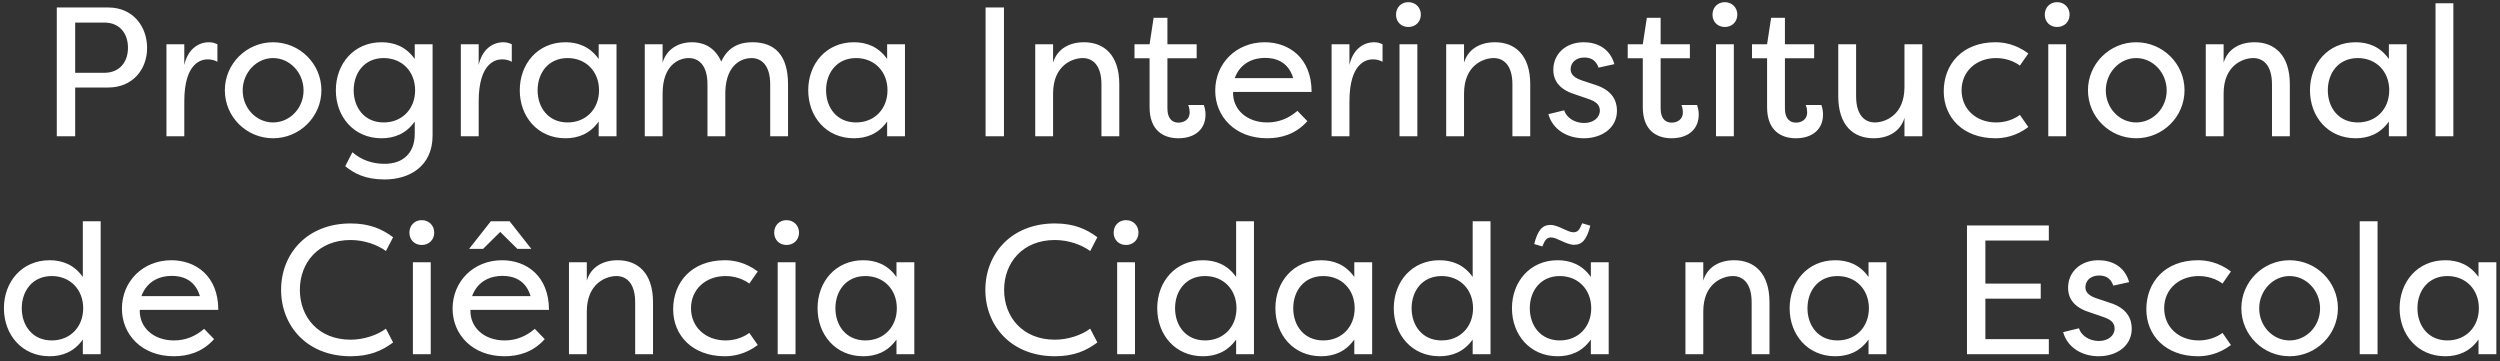 <svg width="367" height="53" viewBox="0 0 367 53" fill="none" xmlns="http://www.w3.org/2000/svg">
<rect x="0" y="0" width="367" height="53" fill="#333333" stroke="none"/>
<path d="M11.038 20V12.845H15.898C19.462 12.845 21.595 10.199 21.595 7.04C21.595 3.881 19.516 1.1 15.898 1.1H8.338V20H11.038ZM11.038 10.685V3.314H15.331C17.491 3.314 18.787 4.826 18.787 7.013C18.787 9.173 17.491 10.685 15.331 10.685H11.038ZM27.054 6.5H24.435V20H27.054V14.897C27.054 9.173 29.592 8.714 30.483 8.714C30.996 8.714 31.482 8.822 31.914 9.065V6.5C31.509 6.311 31.185 6.203 30.672 6.203C28.971 6.203 27.513 7.391 27.054 9.551V6.5ZM33.007 13.25C33.007 17.165 36.193 20.297 40.081 20.297C43.996 20.297 47.182 17.138 47.182 13.25C47.182 9.362 43.996 6.203 40.081 6.203C36.193 6.203 33.007 9.362 33.007 13.25ZM35.626 13.277C35.626 10.685 37.624 8.525 40.081 8.525C42.565 8.525 44.563 10.685 44.563 13.277C44.563 15.869 42.565 17.975 40.081 17.975C37.624 17.975 35.626 15.869 35.626 13.277ZM63.504 6.5H60.885V8.66C59.589 6.824 57.834 6.203 55.998 6.203C51.948 6.203 49.302 9.362 49.302 13.25C49.302 17.138 51.948 20.297 55.998 20.297C57.834 20.297 59.589 19.676 60.885 17.84V19.649C60.885 22.565 59.076 24.05 56.457 24.05C54.729 24.05 53.109 23.537 51.732 22.349L50.679 24.401C51.975 25.454 53.622 26.345 56.457 26.345C60.156 26.345 63.504 24.374 63.504 19.892V6.5ZM60.939 13.25C60.939 15.977 59.049 17.975 56.322 17.975C53.514 17.975 51.921 15.815 51.921 13.25C51.921 10.685 53.514 8.525 56.322 8.525C59.049 8.525 60.939 10.523 60.939 13.25ZM70.27 6.5H67.651V20H70.27V14.897C70.27 9.173 72.808 8.714 73.699 8.714C74.212 8.714 74.698 8.822 75.13 9.065V6.5C74.725 6.311 74.401 6.203 73.888 6.203C72.187 6.203 70.729 7.391 70.27 9.551V6.5ZM76.302 13.25C76.302 17.138 78.948 20.297 82.998 20.297C84.834 20.297 86.589 19.676 87.885 17.84V20H90.504V6.5H87.885V8.66C86.589 6.824 84.834 6.203 82.998 6.203C78.948 6.203 76.302 9.362 76.302 13.25ZM87.939 13.25C87.939 15.977 86.049 17.975 83.322 17.975C80.514 17.975 78.921 15.815 78.921 13.25C78.921 10.685 80.514 8.525 83.322 8.525C86.049 8.525 87.939 10.523 87.939 13.25ZM103.858 20H106.477V13.439C106.612 9.308 109.042 8.525 110.311 8.525C111.742 8.525 113.065 9.524 113.065 12.386V20H115.684V12.386C115.684 8.039 113.686 6.203 110.473 6.203C108.853 6.203 106.963 6.662 105.883 9.038C104.803 6.635 102.913 6.203 101.59 6.203C99.565 6.203 97.837 7.229 97.27 9.2V6.5H94.651V20H97.27V13.736C97.27 9.497 99.7 8.525 101.104 8.525C102.535 8.525 103.858 9.524 103.858 12.386V20ZM118.648 13.25C118.648 17.138 121.294 20.297 125.344 20.297C127.18 20.297 128.935 19.676 130.231 17.84V20H132.85V6.5H130.231V8.66C128.935 6.824 127.18 6.203 125.344 6.203C121.294 6.203 118.648 9.362 118.648 13.25ZM130.285 13.25C130.285 15.977 128.395 17.975 125.668 17.975C122.86 17.975 121.267 15.815 121.267 13.25C121.267 10.685 122.86 8.525 125.668 8.525C128.395 8.525 130.285 10.523 130.285 13.25ZM147.383 1.1H144.683V20H147.383V1.1ZM161.693 20H164.312V12.386C164.312 8.039 162.044 6.203 159.128 6.203C156.887 6.203 155.159 7.256 154.592 9.2V6.5H151.973V20H154.592V13.736C154.592 9.497 157.535 8.525 158.939 8.525C160.37 8.525 161.693 9.524 161.693 12.386V20ZM171.377 8.552H175.67V6.5H171.377V2.612H169.352L168.758 6.5H166.544V8.552H168.758V15.734C168.758 19.19 170.837 20.297 172.97 20.297C175.589 20.297 176.966 18.812 176.966 16.868C176.966 16.679 176.966 16.517 176.939 16.328C176.912 16.031 176.831 15.707 176.723 15.41H174.428C174.617 15.815 174.644 16.328 174.644 16.517C174.644 17.516 173.834 18.002 172.997 18.002C172.106 18.002 171.377 17.435 171.377 15.923V8.552ZM190.464 16.274C189.141 17.408 187.683 17.975 186.036 17.975C183.039 17.975 180.933 16.085 181.014 13.493H192.543C192.543 8.498 189.222 6.203 185.658 6.203C181.446 6.203 178.395 9.335 178.395 13.304C178.395 17.111 181.311 20.297 186.009 20.297C188.034 20.297 190.194 19.73 191.922 17.786L190.464 16.274ZM185.712 8.498C187.197 8.498 189.114 9.011 189.843 11.468H181.257C182.121 9.119 184.146 8.498 185.712 8.498ZM198.098 6.5H195.479V20H198.098V14.897C198.098 9.173 200.636 8.714 201.527 8.714C202.04 8.714 202.526 8.822 202.958 9.065V6.5C202.553 6.311 202.229 6.203 201.716 6.203C200.015 6.203 198.557 7.391 198.098 9.551V6.5ZM208.067 20H205.448V6.5H208.067V20ZM204.935 2.153C204.935 3.206 205.691 3.962 206.744 3.962C207.797 3.962 208.58 3.206 208.58 2.153C208.58 1.1 207.797 0.317 206.744 0.317C205.691 0.317 204.935 1.1 204.935 2.153ZM222.021 20H224.64V12.386C224.64 8.039 222.372 6.203 219.456 6.203C217.215 6.203 215.487 7.256 214.92 9.2V6.5H212.301V20H214.92V13.736C214.92 9.497 217.863 8.525 219.267 8.525C220.698 8.525 222.021 9.524 222.021 12.386V20ZM236.993 9.416C236.291 6.986 234.32 6.203 232.484 6.203C229.811 6.203 228.029 7.958 228.029 10.226C228.029 12.089 229.19 13.25 231.35 13.898L233.159 14.519C234.104 14.843 234.86 15.275 234.86 16.22C234.86 17.273 233.915 18.056 232.538 18.056C231.161 18.056 229.946 17.273 229.622 16.193L227.3 16.76C227.948 19.055 230.108 20.297 232.511 20.297C235.13 20.297 237.371 18.812 237.371 16.247C237.371 14.816 236.696 13.223 234.131 12.44L232.187 11.792C231.35 11.495 230.567 11.063 230.567 10.172C230.567 9.2 231.35 8.444 232.565 8.444C233.402 8.444 234.239 8.714 234.671 9.929L236.993 9.416ZM243.781 8.552H248.074V6.5H243.781V2.612H241.756L241.162 6.5H238.948V8.552H241.162V15.734C241.162 19.19 243.241 20.297 245.374 20.297C247.993 20.297 249.37 18.812 249.37 16.868C249.37 16.679 249.37 16.517 249.343 16.328C249.316 16.031 249.235 15.707 249.127 15.41H246.832C247.021 15.815 247.048 16.328 247.048 16.517C247.048 17.516 246.238 18.002 245.401 18.002C244.51 18.002 243.781 17.435 243.781 15.923V8.552ZM254.526 20H251.907V6.5H254.526V20ZM251.394 2.153C251.394 3.206 252.15 3.962 253.203 3.962C254.256 3.962 255.039 3.206 255.039 2.153C255.039 1.1 254.256 0.317 253.203 0.317C252.15 0.317 251.394 1.1 251.394 2.153ZM262.027 8.552H266.32V6.5H262.027V2.612H260.002L259.408 6.5H257.194V8.552H259.408V15.734C259.408 19.19 261.487 20.297 263.62 20.297C266.239 20.297 267.616 18.812 267.616 16.868C267.616 16.679 267.616 16.517 267.589 16.328C267.562 16.031 267.481 15.707 267.373 15.41H265.078C265.267 15.815 265.294 16.328 265.294 16.517C265.294 17.516 264.484 18.002 263.647 18.002C262.756 18.002 262.027 17.435 262.027 15.923V8.552ZM272.475 6.5H269.856V14.114C269.856 18.461 272.124 20.297 275.04 20.297C277.281 20.297 279.009 19.244 279.576 17.3V20H282.195V6.5H279.576V12.764C279.576 17.003 276.633 17.975 275.229 17.975C273.798 17.975 272.475 16.976 272.475 14.114V6.5ZM285.341 13.412C285.341 17.219 288.149 20.297 292.928 20.297C294.143 20.297 295.925 20.027 297.761 18.65L296.519 16.868C295.088 17.948 293.414 17.975 293.036 17.975C290.12 17.975 287.96 16.031 287.96 13.25C287.96 10.469 290.12 8.525 293.036 8.525C293.414 8.525 295.088 8.552 296.519 9.632L297.761 7.85C295.925 6.473 294.143 6.203 292.928 6.203C288.041 6.203 285.341 9.443 285.341 13.412ZM303.305 20H300.686V6.5H303.305V20ZM300.173 2.153C300.173 3.206 300.929 3.962 301.982 3.962C303.035 3.962 303.818 3.206 303.818 2.153C303.818 1.1 303.035 0.317 301.982 0.317C300.929 0.317 300.173 1.1 300.173 2.153ZM306.513 13.25C306.513 17.165 309.699 20.297 313.587 20.297C317.502 20.297 320.688 17.138 320.688 13.25C320.688 9.362 317.502 6.203 313.587 6.203C309.699 6.203 306.513 9.362 306.513 13.25ZM309.132 13.277C309.132 10.685 311.13 8.525 313.587 8.525C316.071 8.525 318.069 10.685 318.069 13.277C318.069 15.869 316.071 17.975 313.587 17.975C311.13 17.975 309.132 15.869 309.132 13.277ZM333.528 20H336.147V12.386C336.147 8.039 333.879 6.203 330.963 6.203C328.722 6.203 326.994 7.256 326.427 9.2V6.5H323.808V20H326.427V13.736C326.427 9.497 329.37 8.525 330.774 8.525C332.205 8.525 333.528 9.524 333.528 12.386V20ZM339.104 13.25C339.104 17.138 341.75 20.297 345.8 20.297C347.636 20.297 349.391 19.676 350.687 17.84V20H353.306V6.5H350.687V8.66C349.391 6.824 347.636 6.203 345.8 6.203C341.75 6.203 339.104 9.362 339.104 13.25ZM350.741 13.25C350.741 15.977 348.851 17.975 346.124 17.975C343.316 17.975 341.723 15.815 341.723 13.25C341.723 10.685 343.316 8.525 346.124 8.525C348.851 8.525 350.741 10.523 350.741 13.25ZM360.153 0.479H357.534V20H360.153V0.479ZM0.576 45.25C0.576 49.138 3.222 52.297 7.272 52.297C9.108 52.297 10.863 51.676 12.159 49.84V52H14.778V32.479H12.159V40.66C10.863 38.824 9.108 38.203 7.272 38.203C3.222 38.203 0.576 41.362 0.576 45.25ZM12.213 45.25C12.213 47.977 10.323 49.975 7.596 49.975C4.788 49.975 3.195 47.815 3.195 45.25C3.195 42.685 4.788 40.525 7.596 40.525C10.323 40.525 12.213 42.523 12.213 45.25ZM29.967 48.274C28.644 49.408 27.186 49.975 25.539 49.975C22.542 49.975 20.436 48.085 20.517 45.493H32.046C32.046 40.498 28.725 38.203 25.161 38.203C20.949 38.203 17.898 41.335 17.898 45.304C17.898 49.111 20.814 52.297 25.512 52.297C27.537 52.297 29.697 51.73 31.425 49.786L29.967 48.274ZM25.215 40.498C26.7 40.498 28.617 41.011 29.346 43.468H20.76C21.624 41.119 23.649 40.498 25.215 40.498ZM41.264 42.55C41.264 47.815 45.044 52.297 51.47 52.297C54.251 52.297 56.087 51.487 57.707 50.272L56.654 48.247C55.385 49.192 53.414 49.867 51.47 49.867C46.745 49.867 44.018 46.546 44.018 42.55C44.018 38.554 46.745 35.233 51.47 35.233C53.414 35.233 55.385 35.908 56.654 36.853L57.707 34.828C56.087 33.613 54.251 32.803 51.47 32.803C45.044 32.803 41.264 37.285 41.264 42.55ZM63.232 52H60.613V38.5H63.232V52ZM60.1 34.153C60.1 35.206 60.856 35.962 61.909 35.962C62.962 35.962 63.745 35.206 63.745 34.153C63.745 33.1 62.962 32.317 61.909 32.317C60.856 32.317 60.1 33.1 60.1 34.153ZM78.509 48.274C77.186 49.408 75.728 49.975 74.081 49.975C71.084 49.975 68.978 48.085 69.059 45.493H80.588C80.588 40.498 77.267 38.203 73.703 38.203C69.491 38.203 66.44 41.335 66.44 45.304C66.44 49.111 69.356 52.297 74.054 52.297C76.079 52.297 78.239 51.73 79.967 49.786L78.509 48.274ZM73.757 40.498C75.242 40.498 77.159 41.011 77.888 43.468H69.302C70.166 41.119 72.191 40.498 73.757 40.498ZM72.056 32.479L68.87 36.529H70.922L73.433 34.045L75.944 36.529H77.996L74.81 32.479H72.056ZM93.244 52H95.863V44.386C95.863 40.039 93.595 38.203 90.679 38.203C88.438 38.203 86.71 39.256 86.143 41.2V38.5H83.524V52H86.143V45.736C86.143 41.497 89.086 40.525 90.49 40.525C91.921 40.525 93.244 41.524 93.244 44.386V52ZM98.82 45.412C98.82 49.219 101.628 52.297 106.407 52.297C107.622 52.297 109.404 52.027 111.24 50.65L109.998 48.868C108.567 49.948 106.893 49.975 106.515 49.975C103.599 49.975 101.439 48.031 101.439 45.25C101.439 42.469 103.599 40.525 106.515 40.525C106.893 40.525 108.567 40.552 109.998 41.632L111.24 39.85C109.404 38.473 107.622 38.203 106.407 38.203C101.52 38.203 98.82 41.443 98.82 45.412ZM116.783 52H114.164V38.5H116.783V52ZM113.651 34.153C113.651 35.206 114.407 35.962 115.46 35.962C116.513 35.962 117.296 35.206 117.296 34.153C117.296 33.1 116.513 32.317 115.46 32.317C114.407 32.317 113.651 33.1 113.651 34.153ZM120.019 45.25C120.019 49.138 122.665 52.297 126.715 52.297C128.551 52.297 130.306 51.676 131.602 49.84V52H134.221V38.5H131.602V40.66C130.306 38.824 128.551 38.203 126.715 38.203C122.665 38.203 120.019 41.362 120.019 45.25ZM131.656 45.25C131.656 47.977 129.766 49.975 127.039 49.975C124.231 49.975 122.638 47.815 122.638 45.25C122.638 42.685 124.231 40.525 127.039 40.525C129.766 40.525 131.656 42.523 131.656 45.25ZM144.65 42.55C144.65 47.815 148.43 52.297 154.856 52.297C157.637 52.297 159.473 51.487 161.093 50.272L160.04 48.247C158.771 49.192 156.8 49.867 154.856 49.867C150.131 49.867 147.404 46.546 147.404 42.55C147.404 38.554 150.131 35.233 154.856 35.233C156.8 35.233 158.771 35.908 160.04 36.853L161.093 34.828C159.473 33.613 157.637 32.803 154.856 32.803C148.43 32.803 144.65 37.285 144.65 42.55ZM166.617 52H163.998V38.5H166.617V52ZM163.485 34.153C163.485 35.206 164.241 35.962 165.294 35.962C166.347 35.962 167.13 35.206 167.13 34.153C167.13 33.1 166.347 32.317 165.294 32.317C164.241 32.317 163.485 33.1 163.485 34.153ZM169.88 45.25C169.88 49.138 172.526 52.297 176.576 52.297C178.412 52.297 180.167 51.676 181.463 49.84V52H184.082V32.479H181.463V40.66C180.167 38.824 178.412 38.203 176.576 38.203C172.526 38.203 169.88 41.362 169.88 45.25ZM181.517 45.25C181.517 47.977 179.627 49.975 176.9 49.975C174.092 49.975 172.499 47.815 172.499 45.25C172.499 42.685 174.092 40.525 176.9 40.525C179.627 40.525 181.517 42.523 181.517 45.25ZM187.229 45.25C187.229 49.138 189.875 52.297 193.925 52.297C195.761 52.297 197.516 51.676 198.812 49.84V52H201.431V38.5H198.812V40.66C197.516 38.824 195.761 38.203 193.925 38.203C189.875 38.203 187.229 41.362 187.229 45.25ZM198.866 45.25C198.866 47.977 196.976 49.975 194.249 49.975C191.441 49.975 189.848 47.815 189.848 45.25C189.848 42.685 191.441 40.525 194.249 40.525C196.976 40.525 198.866 42.523 198.866 45.25ZM204.606 45.25C204.606 49.138 207.252 52.297 211.302 52.297C213.138 52.297 214.893 51.676 216.189 49.84V52H218.808V32.479H216.189V40.66C214.893 38.824 213.138 38.203 211.302 38.203C207.252 38.203 204.606 41.362 204.606 45.25ZM216.243 45.25C216.243 47.977 214.353 49.975 211.626 49.975C208.818 49.975 207.225 47.815 207.225 45.25C207.225 42.685 208.818 40.525 211.626 40.525C214.353 40.525 216.243 42.523 216.243 45.25ZM233.457 33.127L232.269 32.776C231.864 33.748 231.621 34.099 230.973 34.099C230.109 34.099 228.759 33.019 227.598 33.019C226.41 33.019 225.735 33.802 225.222 35.827L226.41 36.178C226.815 35.206 227.058 34.855 227.706 34.855C228.57 34.855 229.92 35.935 231.081 35.935C232.269 35.935 232.944 35.152 233.457 33.127ZM221.955 45.25C221.955 41.362 224.601 38.203 228.651 38.203C230.487 38.203 232.242 38.824 233.538 40.66V38.5H236.157V52H233.538V49.84C232.242 51.676 230.487 52.297 228.651 52.297C224.601 52.297 221.955 49.138 221.955 45.25ZM233.592 45.25C233.592 42.523 231.702 40.525 228.975 40.525C226.167 40.525 224.574 42.685 224.574 45.25C224.574 47.815 226.167 49.975 228.975 49.975C231.702 49.975 233.592 47.977 233.592 45.25ZM257.142 52H259.761V44.386C259.761 40.039 257.493 38.203 254.577 38.203C252.336 38.203 250.608 39.256 250.041 41.2V38.5H247.422V52H250.041V45.736C250.041 41.497 252.984 40.525 254.388 40.525C255.819 40.525 257.142 41.524 257.142 44.386V52ZM262.718 45.25C262.718 49.138 265.364 52.297 269.414 52.297C271.25 52.297 273.005 51.676 274.301 49.84V52H276.92V38.5H274.301V40.66C273.005 38.824 271.25 38.203 269.414 38.203C265.364 38.203 262.718 41.362 262.718 45.25ZM274.355 45.25C274.355 47.977 272.465 49.975 269.738 49.975C266.93 49.975 265.337 47.815 265.337 45.25C265.337 42.685 266.93 40.525 269.738 40.525C272.465 40.525 274.355 42.523 274.355 45.25ZM300.768 49.786H291.453V43.846H299.58V41.632H291.453V35.314H300.768V33.1H288.753V52H300.768V49.786ZM312.561 41.416C311.859 38.986 309.888 38.203 308.052 38.203C305.379 38.203 303.597 39.958 303.597 42.226C303.597 44.089 304.758 45.25 306.918 45.898L308.727 46.519C309.672 46.843 310.428 47.275 310.428 48.22C310.428 49.273 309.483 50.056 308.106 50.056C306.729 50.056 305.514 49.273 305.19 48.193L302.868 48.76C303.516 51.055 305.676 52.297 308.079 52.297C310.698 52.297 312.939 50.812 312.939 48.247C312.939 46.816 312.264 45.223 309.699 44.44L307.755 43.792C306.918 43.495 306.135 43.063 306.135 42.172C306.135 41.2 306.918 40.444 308.133 40.444C308.97 40.444 309.807 40.714 310.239 41.929L312.561 41.416ZM315.083 45.412C315.083 49.219 317.891 52.297 322.67 52.297C323.885 52.297 325.667 52.027 327.503 50.65L326.261 48.868C324.83 49.948 323.156 49.975 322.778 49.975C319.862 49.975 317.702 48.031 317.702 45.25C317.702 42.469 319.862 40.525 322.778 40.525C323.156 40.525 324.83 40.552 326.261 41.632L327.503 39.85C325.667 38.473 323.885 38.203 322.67 38.203C317.783 38.203 315.083 41.443 315.083 45.412ZM329.031 45.25C329.031 49.165 332.217 52.297 336.105 52.297C340.02 52.297 343.206 49.138 343.206 45.25C343.206 41.362 340.02 38.203 336.105 38.203C332.217 38.203 329.031 41.362 329.031 45.25ZM331.65 45.277C331.65 42.685 333.648 40.525 336.105 40.525C338.589 40.525 340.587 42.685 340.587 45.277C340.587 47.869 338.589 49.975 336.105 49.975C333.648 49.975 331.65 47.869 331.65 45.277ZM349.026 32.479H346.407V52H349.026V32.479ZM352.261 45.25C352.261 49.138 354.907 52.297 358.957 52.297C360.793 52.297 362.548 51.676 363.844 49.84V52H366.463V38.5H363.844V40.66C362.548 38.824 360.793 38.203 358.957 38.203C354.907 38.203 352.261 41.362 352.261 45.25ZM363.898 45.25C363.898 47.977 362.008 49.975 359.281 49.975C356.473 49.975 354.88 47.815 354.88 45.25C354.88 42.685 356.473 40.525 359.281 40.525C362.008 40.525 363.898 42.523 363.898 45.25Z" fill="white"/>
</svg>

